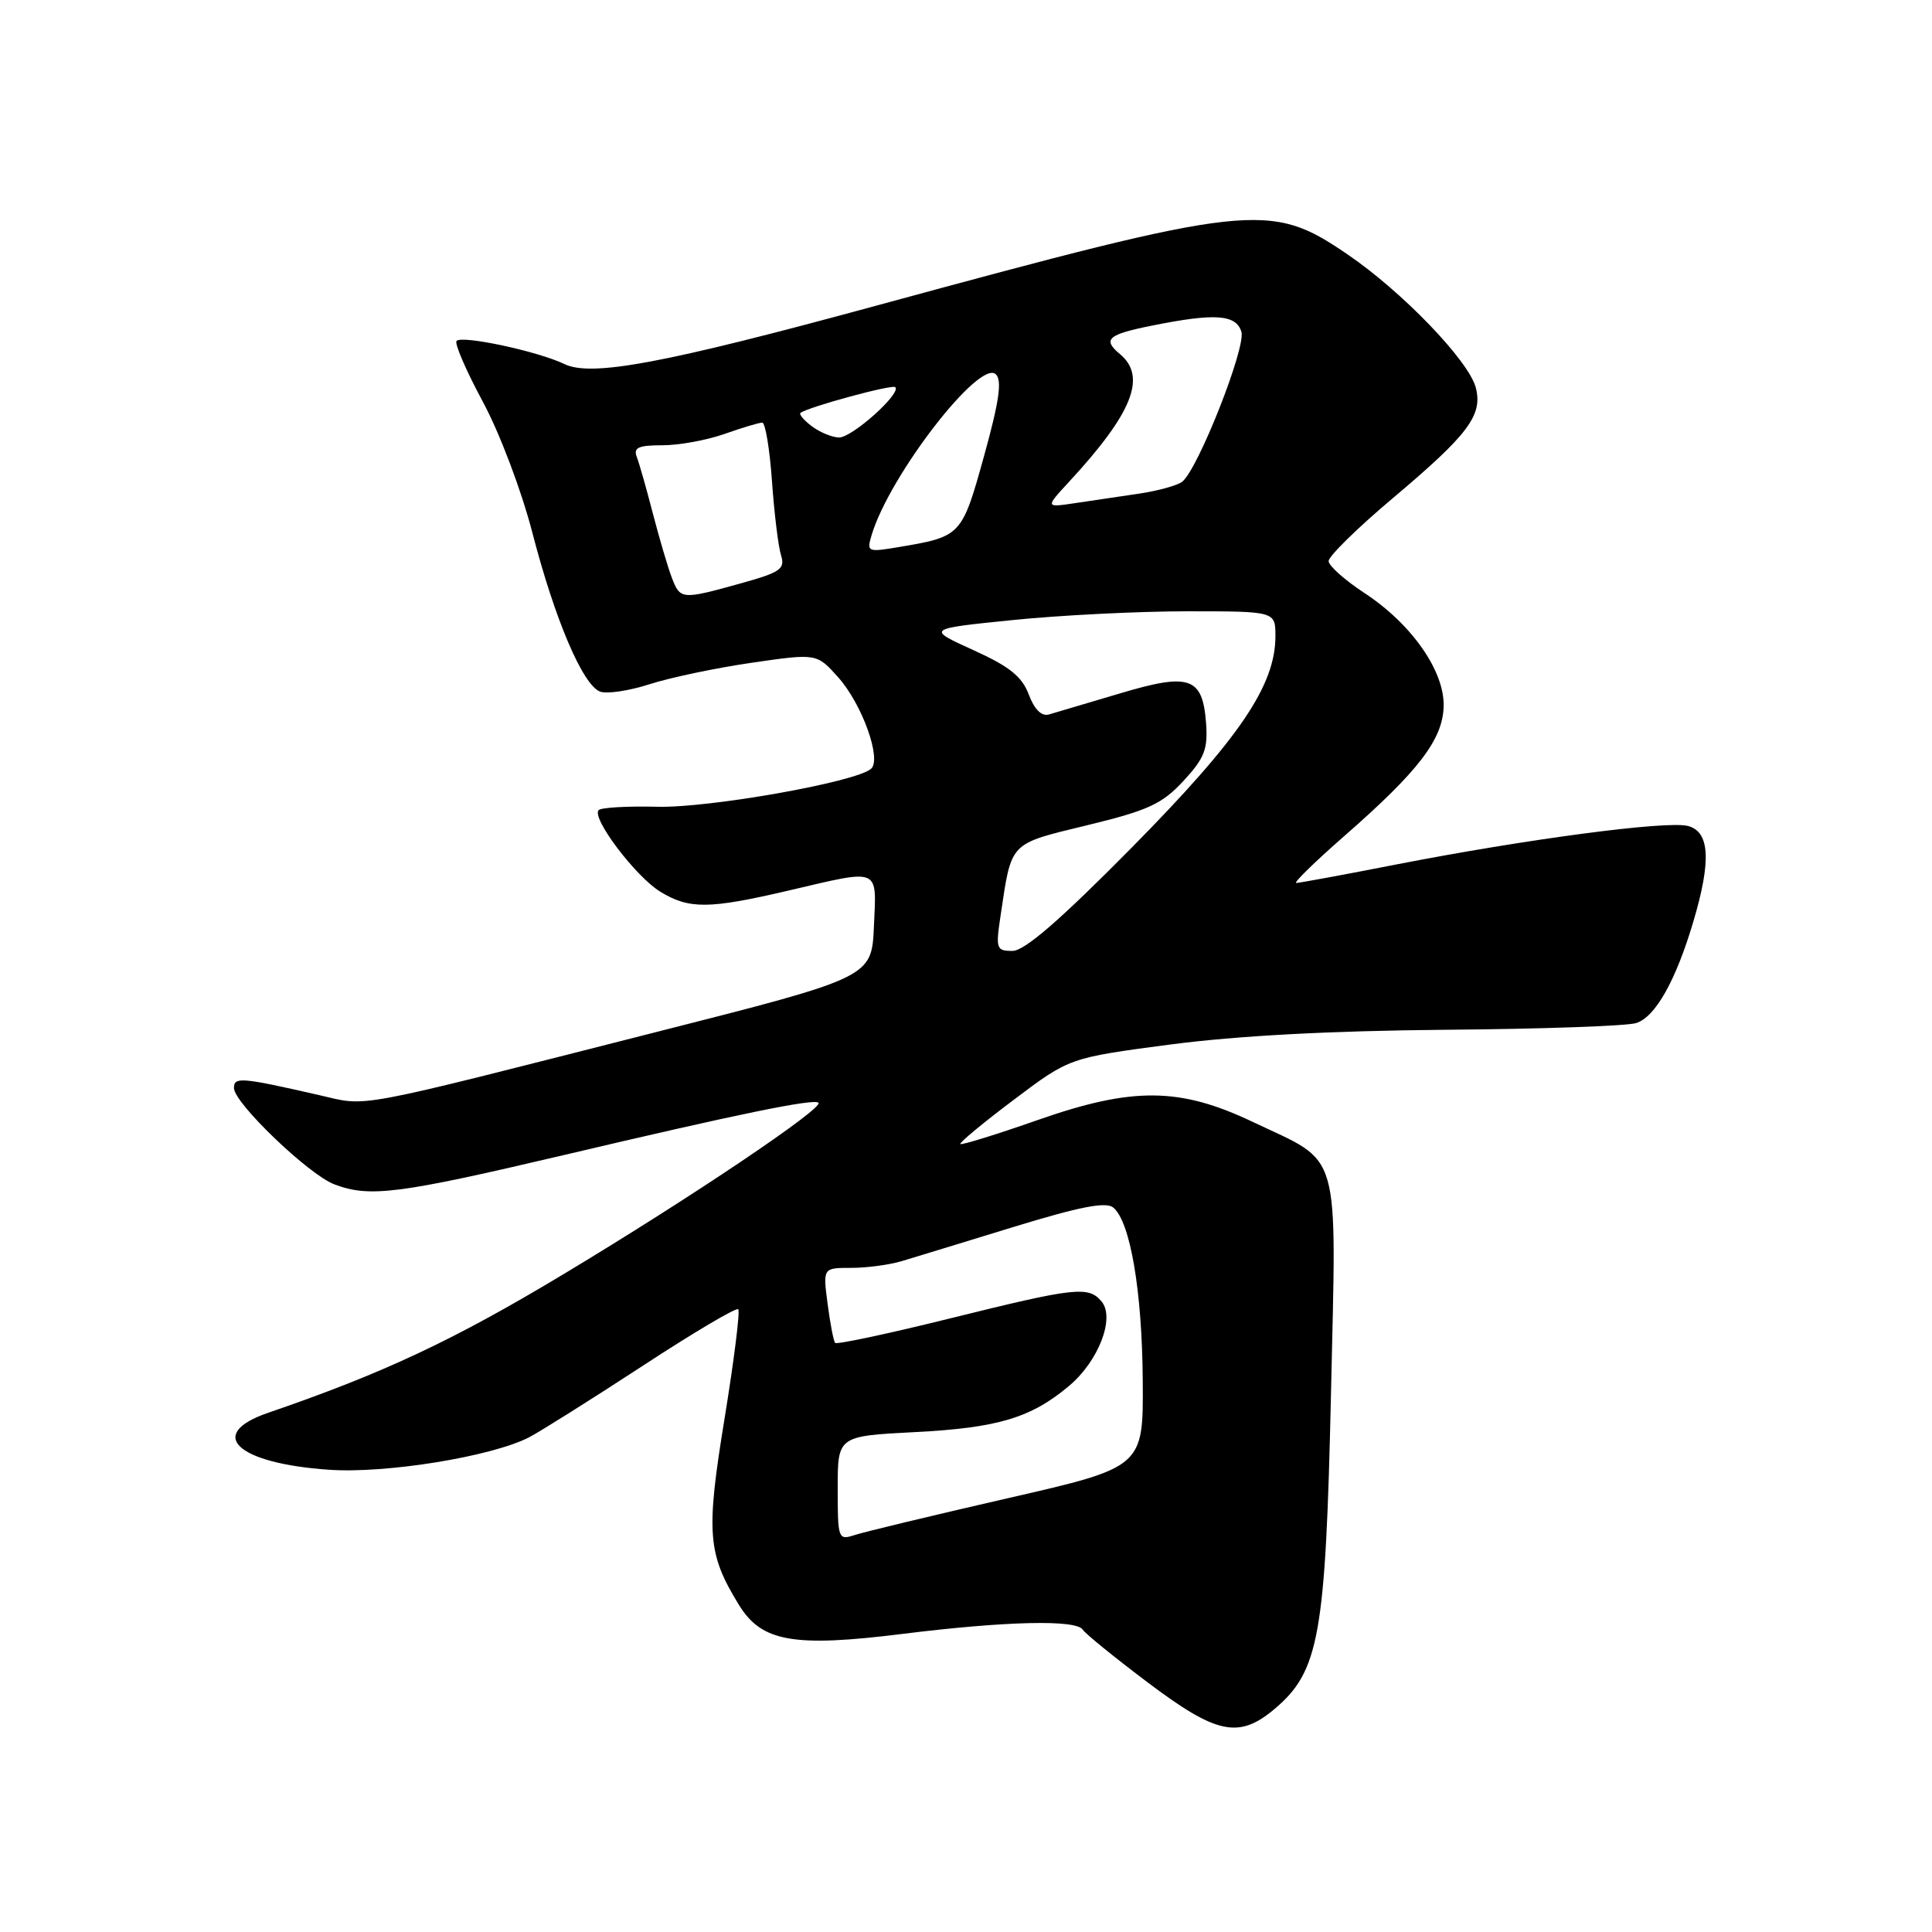 <?xml version="1.0" encoding="UTF-8" standalone="no"?>
<!DOCTYPE svg PUBLIC "-//W3C//DTD SVG 1.1//EN" "http://www.w3.org/Graphics/SVG/1.1/DTD/svg11.dtd" >
<svg xmlns="http://www.w3.org/2000/svg" xmlns:xlink="http://www.w3.org/1999/xlink" version="1.1" viewBox="0 0 256 256">
 <g >
 <path fill="currentColor"
d=" M 168.87 226.46 C 174.80 221.47 175.65 216.73 176.36 184.78 C 177.09 151.60 177.86 154.30 166.00 148.66 C 156.33 144.06 150.09 144.00 137.53 148.40 C 132.05 150.32 127.42 151.75 127.25 151.59 C 127.09 151.42 130.27 148.78 134.34 145.72 C 141.72 140.16 141.72 140.16 155.11 138.40 C 163.94 137.24 176.35 136.58 191.55 136.45 C 204.22 136.35 215.59 135.95 216.81 135.56 C 219.35 134.75 222.06 129.94 224.39 122.07 C 226.78 114.01 226.55 110.18 223.64 109.44 C 220.81 108.73 202.29 111.18 185.00 114.55 C 178.12 115.90 172.17 116.99 171.76 117.00 C 171.35 117.00 174.23 114.19 178.16 110.75 C 187.98 102.16 191.17 97.99 191.29 93.61 C 191.43 88.94 187.06 82.69 180.80 78.58 C 178.22 76.89 176.08 74.99 176.05 74.36 C 176.02 73.73 179.83 69.99 184.52 66.04 C 194.54 57.60 196.48 55.04 195.56 51.40 C 194.67 47.85 185.82 38.65 178.50 33.67 C 168.24 26.69 165.95 26.94 116.00 40.53 C 87.87 48.19 78.33 49.97 74.76 48.23 C 71.34 46.57 61.26 44.40 60.50 45.17 C 60.19 45.48 61.74 49.07 63.94 53.16 C 66.20 57.34 69.07 64.93 70.53 70.54 C 73.52 82.09 77.21 90.76 79.51 91.64 C 80.40 91.98 83.37 91.54 86.11 90.65 C 88.85 89.77 94.95 88.49 99.66 87.81 C 108.22 86.57 108.22 86.57 111.06 89.74 C 114.23 93.29 116.86 100.60 115.42 101.87 C 113.42 103.63 94.01 107.07 87.10 106.90 C 83.17 106.80 79.67 107.00 79.33 107.34 C 78.32 108.35 84.23 116.17 87.50 118.16 C 91.32 120.49 93.93 120.47 104.50 118.00 C 116.79 115.13 116.14 114.86 115.80 122.75 C 115.50 129.50 115.50 129.50 87.00 136.74 C 45.95 147.18 48.92 146.62 42.25 145.10 C 31.93 142.74 31.00 142.67 31.00 144.17 C 31.00 146.15 40.94 155.68 44.32 156.94 C 48.98 158.70 52.78 158.21 74.59 153.08 C 97.91 147.58 107.87 145.54 108.45 146.12 C 109.17 146.83 91.54 158.69 74.79 168.76 C 60.14 177.58 50.81 181.96 35.51 187.21 C 27.23 190.05 31.38 193.91 43.60 194.75 C 51.17 195.28 65.16 193.00 70.11 190.45 C 71.62 189.66 78.36 185.42 85.10 181.02 C 91.83 176.61 97.56 173.22 97.82 173.48 C 98.08 173.74 97.26 180.28 96.00 188.01 C 93.53 203.15 93.74 205.88 97.94 212.70 C 100.93 217.55 105.18 218.30 119.59 216.50 C 133.26 214.80 142.62 214.58 143.47 215.94 C 143.79 216.46 147.67 219.61 152.09 222.94 C 161.20 229.81 164.15 230.43 168.87 226.46 Z  M 111.00 197.21 C 111.00 190.29 111.00 190.29 121.25 189.76 C 132.22 189.20 136.64 187.87 141.68 183.62 C 145.57 180.34 147.77 174.63 145.97 172.46 C 144.24 170.38 142.52 170.57 125.91 174.69 C 117.73 176.72 110.87 178.18 110.66 177.94 C 110.45 177.70 110.00 175.36 109.66 172.75 C 109.04 168.00 109.04 168.00 112.78 168.00 C 114.83 168.00 117.86 167.60 119.51 167.10 C 121.15 166.61 127.83 164.56 134.36 162.56 C 143.11 159.88 146.55 159.21 147.52 160.01 C 149.77 161.89 151.34 171.07 151.42 182.96 C 151.50 194.41 151.50 194.41 133.50 198.53 C 123.60 200.80 114.49 202.99 113.25 203.40 C 111.06 204.11 111.00 203.94 111.00 197.21 Z  M 132.59 121.27 C 134.06 111.45 133.64 111.88 144.05 109.35 C 152.16 107.38 153.97 106.54 156.81 103.48 C 159.61 100.45 160.06 99.28 159.81 95.81 C 159.35 89.69 157.63 89.11 148.30 91.91 C 144.01 93.19 139.82 94.43 138.99 94.67 C 138.01 94.95 137.07 94.02 136.32 92.03 C 135.42 89.64 133.76 88.31 128.95 86.13 C 122.75 83.32 122.75 83.32 134.19 82.16 C 140.47 81.52 150.88 81.00 157.31 81.00 C 169.00 81.00 169.00 81.00 169.00 84.30 C 169.00 90.83 164.22 97.86 150.02 112.25 C 140.46 121.93 135.76 126.00 134.16 126.00 C 132.01 126.00 131.92 125.73 132.59 121.27 Z  M 89.01 76.52 C 88.49 75.16 87.37 71.35 86.51 68.05 C 85.66 64.76 84.70 61.37 84.37 60.53 C 83.91 59.31 84.60 59.00 87.77 59.00 C 89.96 59.00 93.66 58.33 96.00 57.50 C 98.34 56.67 100.59 56.00 101.00 56.00 C 101.41 56.00 101.99 59.49 102.29 63.75 C 102.59 68.01 103.13 72.43 103.49 73.57 C 104.06 75.40 103.44 75.83 98.08 77.32 C 90.31 79.48 90.13 79.46 89.01 76.52 Z  M 115.51 70.85 C 117.91 62.92 129.83 47.52 131.96 49.60 C 132.80 50.41 132.39 53.22 130.39 60.43 C 127.46 71.00 127.36 71.10 119.15 72.48 C 114.92 73.19 114.82 73.15 115.51 70.85 Z  M 141.62 63.88 C 150.07 54.75 152.00 49.91 148.39 46.91 C 146.05 44.96 146.78 44.32 152.67 43.14 C 160.99 41.47 163.76 41.66 164.49 43.95 C 165.13 46.00 158.75 62.17 156.65 63.83 C 156.02 64.32 153.47 65.03 151.00 65.40 C 148.53 65.76 144.70 66.33 142.50 66.66 C 138.50 67.26 138.50 67.26 141.62 63.88 Z  M 107.57 56.48 C 106.51 55.68 105.84 54.88 106.07 54.71 C 107.18 53.90 118.23 50.90 118.63 51.30 C 119.46 52.12 112.89 58.00 111.17 57.97 C 110.25 57.95 108.63 57.28 107.57 56.48 Z "/>
</g>
</svg>